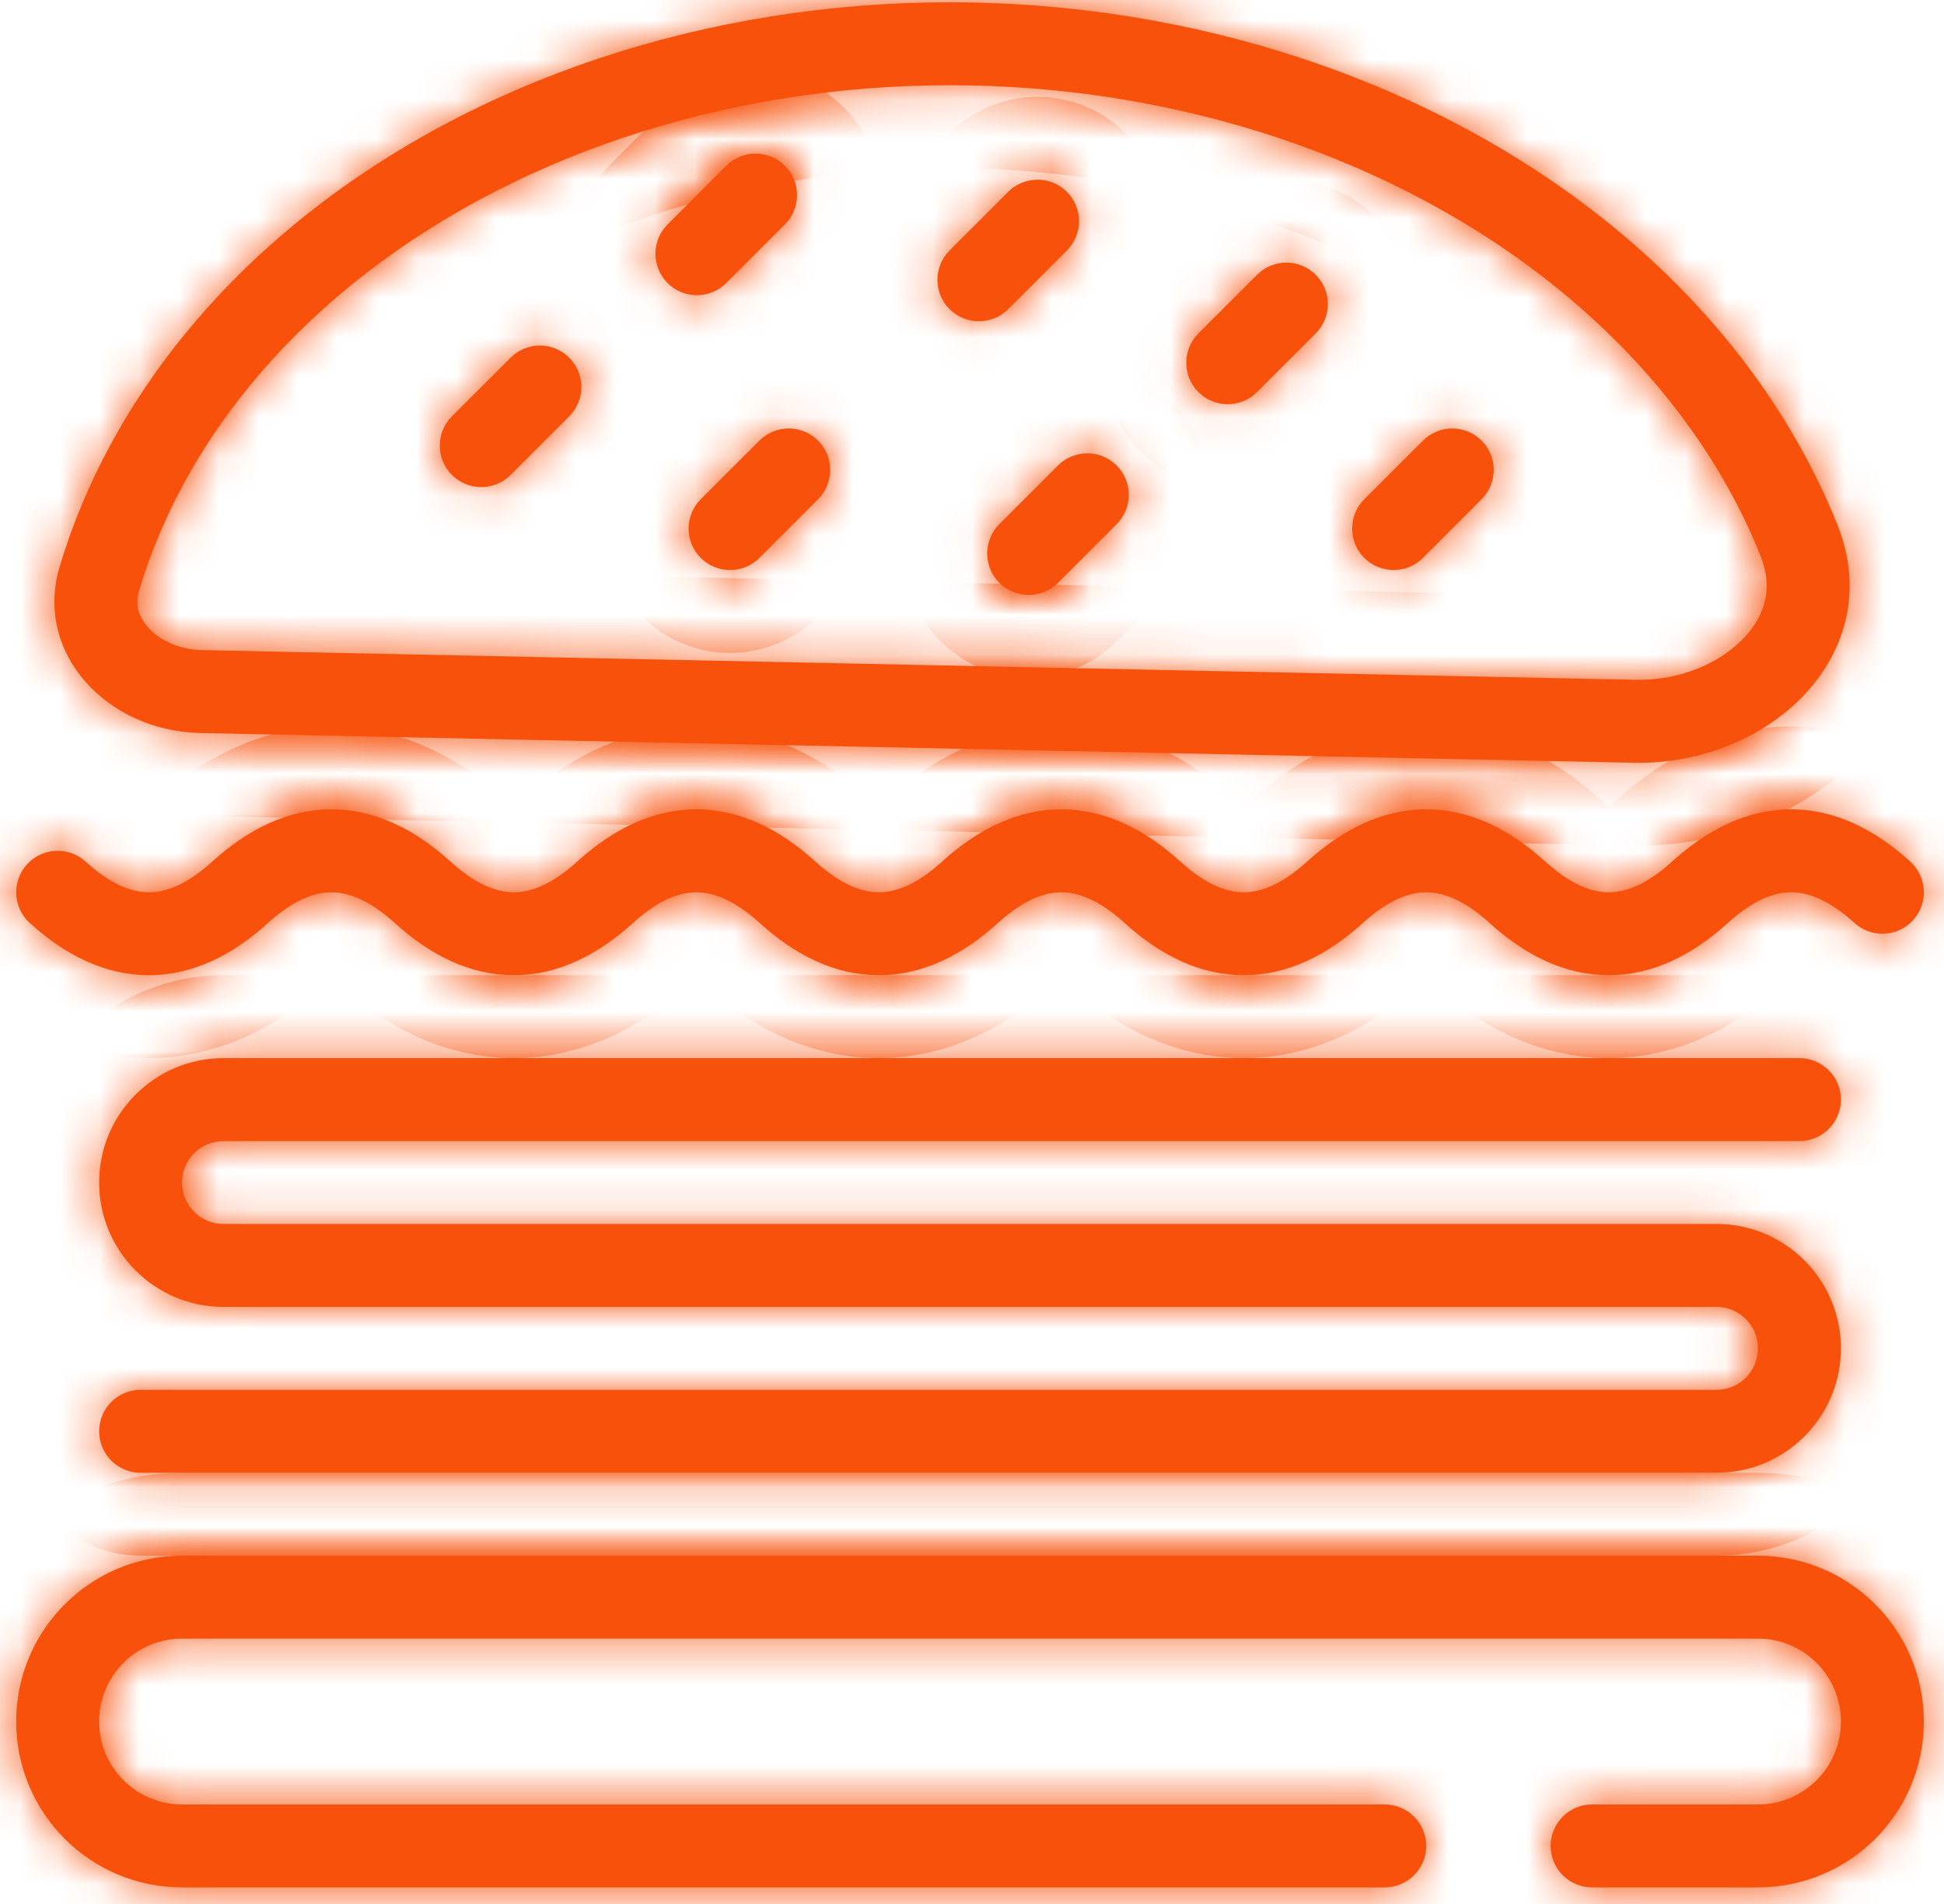 <svg width="49" height="48" viewBox="0 0 49 48" fill="none" xmlns="http://www.w3.org/2000/svg">
<mask id="path-1-inside-1_508_986" fill="white">
<path d="M16.827 7.136C16.419 6.728 16.419 6.066 16.827 5.658L18.305 4.179C18.713 3.771 19.375 3.771 19.784 4.179C20.192 4.588 20.192 5.25 19.784 5.658L18.305 7.136C17.897 7.544 17.235 7.544 16.827 7.136Z"/>
<path d="M11.391 10.496C10.983 10.904 10.983 11.566 11.391 11.974C11.8 12.382 12.461 12.382 12.87 11.974L14.348 10.496C14.756 10.088 14.756 9.426 14.348 9.018C13.94 8.609 13.278 8.609 12.87 9.018L11.391 10.496Z"/>
<path d="M17.663 12.586C17.255 12.995 17.255 13.657 17.663 14.065C18.071 14.473 18.733 14.473 19.142 14.065L20.62 12.586C21.028 12.178 21.028 11.516 20.62 11.108C20.212 10.7 19.55 10.7 19.142 11.108L17.663 12.586Z"/>
<path d="M23.935 6.315C23.527 6.723 23.527 7.385 23.935 7.793C24.343 8.201 25.005 8.201 25.413 7.793L26.892 6.315C27.3 5.906 27.3 5.245 26.892 4.836C26.483 4.428 25.822 4.428 25.413 4.836L23.935 6.315Z"/>
<path d="M30.207 9.884C29.799 9.475 29.799 8.813 30.207 8.405L31.685 6.927C32.093 6.519 32.755 6.519 33.163 6.927C33.572 7.335 33.572 7.997 33.163 8.405L31.685 9.884C31.277 10.292 30.615 10.292 30.207 9.884Z"/>
<path d="M34.388 12.586C33.98 12.995 33.98 13.657 34.388 14.065C34.796 14.473 35.458 14.473 35.867 14.065L37.345 12.586C37.753 12.178 37.753 11.516 37.345 11.108C36.937 10.7 36.275 10.7 35.867 11.108L34.388 12.586Z"/>
<path d="M25.189 14.692C24.781 14.284 24.781 13.622 25.189 13.214L26.668 11.735C27.076 11.327 27.738 11.327 28.146 11.735C28.554 12.144 28.554 12.806 28.146 13.214L26.668 14.692C26.259 15.1 25.598 15.1 25.189 14.692Z"/>
<path fill-rule="evenodd" clip-rule="evenodd" d="M5.033 18.479C2.725 18.431 0.841 16.486 1.507 14.275C1.82 13.234 2.244 12.215 2.776 11.23C3.994 8.972 5.753 6.934 7.953 5.232C10.152 3.53 12.749 2.198 15.595 1.311C18.442 0.424 21.481 0 24.54 0.064C27.6 0.127 30.619 0.677 33.426 1.681C36.233 2.685 38.773 4.124 40.9 5.915C43.027 7.707 44.7 9.816 45.823 12.123C46.002 12.489 46.166 12.859 46.315 13.233C47.602 16.449 44.64 19.3 41.177 19.229L5.033 18.479ZM3.509 14.878C3.78 13.975 4.15 13.087 4.616 12.223C5.684 10.242 7.244 8.424 9.232 6.885C11.221 5.346 13.592 4.125 16.217 3.307C18.842 2.489 21.657 2.095 24.497 2.154C27.337 2.213 30.133 2.723 32.722 3.649C35.311 4.575 37.63 5.894 39.553 7.514C41.475 9.134 42.958 11.016 43.944 13.039C44.1 13.36 44.243 13.684 44.374 14.01C44.687 14.792 44.516 15.472 43.985 16.052C43.405 16.686 42.389 17.163 41.22 17.138L5.077 16.389C4.485 16.376 3.998 16.119 3.724 15.807C3.478 15.527 3.404 15.226 3.509 14.878Z"/>
<path d="M4.589 39.22C2.28 39.22 0.408 41.092 0.408 43.401C0.408 45.71 2.28 47.582 4.589 47.582H34.903C35.481 47.582 35.949 47.114 35.949 46.537C35.949 45.959 35.481 45.491 34.903 45.491H4.589C3.435 45.491 2.499 44.555 2.499 43.401C2.499 42.246 3.435 41.31 4.589 41.31H44.311C45.466 41.31 46.402 42.246 46.402 43.401C46.402 44.555 45.466 45.491 44.311 45.491H40.13C39.553 45.491 39.085 45.959 39.085 46.537C39.085 47.114 39.553 47.582 40.13 47.582H44.311C46.62 47.582 48.492 45.71 48.492 43.401C48.492 41.092 46.62 39.22 44.311 39.22H4.589Z"/>
<path d="M2.157 21.721C2.799 22.305 3.326 22.495 3.753 22.495C4.18 22.495 4.707 22.305 5.35 21.721C6.24 20.912 7.246 20.404 8.353 20.404C9.459 20.404 10.465 20.912 11.355 21.721C11.998 22.305 12.525 22.495 12.952 22.495C13.379 22.495 13.906 22.305 14.548 21.721C15.439 20.912 16.445 20.404 17.551 20.404C18.658 20.404 19.664 20.912 20.554 21.721C21.197 22.305 21.724 22.495 22.151 22.495C22.577 22.495 23.105 22.305 23.747 21.721C24.638 20.912 25.644 20.404 26.75 20.404C27.856 20.404 28.862 20.912 29.753 21.721C30.395 22.305 30.923 22.495 31.349 22.495C31.776 22.495 32.303 22.305 32.946 21.721C33.836 20.912 34.842 20.404 35.949 20.404C37.055 20.404 38.061 20.912 38.952 21.721C39.594 22.305 40.121 22.495 40.548 22.495C40.975 22.495 41.502 22.305 42.145 21.721C43.035 20.912 44.041 20.404 45.147 20.404C46.254 20.404 47.26 20.912 48.15 21.721C48.577 22.11 48.609 22.771 48.221 23.198C47.832 23.625 47.171 23.656 46.744 23.268C46.101 22.684 45.574 22.495 45.147 22.495C44.721 22.495 44.194 22.684 43.551 23.268C42.66 24.078 41.654 24.585 40.548 24.585C39.442 24.585 38.436 24.078 37.545 23.268C36.903 22.684 36.376 22.495 35.949 22.495C35.522 22.495 34.995 22.684 34.352 23.268C33.462 24.078 32.456 24.585 31.349 24.585C30.243 24.585 29.237 24.078 28.346 23.268C27.704 22.684 27.177 22.495 26.75 22.495C26.323 22.495 25.796 22.684 25.154 23.268C24.263 24.078 23.257 24.585 22.151 24.585C21.044 24.585 20.038 24.078 19.148 23.268C18.505 22.684 17.978 22.495 17.551 22.495C17.125 22.495 16.597 22.684 15.955 23.268C15.064 24.078 14.058 24.585 12.952 24.585C11.846 24.585 10.839 24.078 9.949 23.268C9.306 22.684 8.779 22.495 8.353 22.495C7.926 22.495 7.399 22.684 6.756 23.268C5.866 24.078 4.86 24.585 3.753 24.585C2.647 24.585 1.641 24.078 0.75 23.268C0.323 22.88 0.292 22.219 0.68 21.791C1.068 21.364 1.73 21.333 2.157 21.721Z"/>
<path d="M4.589 29.812C4.589 29.235 5.057 28.767 5.635 28.767H45.356C45.934 28.767 46.402 28.299 46.402 27.721C46.402 27.144 45.934 26.676 45.356 26.676H5.635C3.903 26.676 2.499 28.08 2.499 29.812C2.499 31.544 3.903 32.948 5.635 32.948H43.266C43.843 32.948 44.311 33.416 44.311 33.993C44.311 34.57 43.843 35.038 43.266 35.038H3.544C2.967 35.038 2.499 35.506 2.499 36.084C2.499 36.661 2.967 37.129 3.544 37.129H43.266C44.998 37.129 46.402 35.725 46.402 33.993C46.402 32.261 44.998 30.857 43.266 30.857H5.635C5.057 30.857 4.589 30.389 4.589 29.812Z"/>
</mask>
<path d="M16.827 7.136C16.419 6.728 16.419 6.066 16.827 5.658L18.305 4.179C18.713 3.771 19.375 3.771 19.784 4.179C20.192 4.588 20.192 5.25 19.784 5.658L18.305 7.136C17.897 7.544 17.235 7.544 16.827 7.136Z" fill="#F7510B"/>
<path d="M11.391 10.496C10.983 10.904 10.983 11.566 11.391 11.974C11.8 12.382 12.461 12.382 12.87 11.974L14.348 10.496C14.756 10.088 14.756 9.426 14.348 9.018C13.94 8.609 13.278 8.609 12.87 9.018L11.391 10.496Z" fill="#F7510B"/>
<path d="M17.663 12.586C17.255 12.995 17.255 13.657 17.663 14.065C18.071 14.473 18.733 14.473 19.142 14.065L20.62 12.586C21.028 12.178 21.028 11.516 20.62 11.108C20.212 10.7 19.55 10.7 19.142 11.108L17.663 12.586Z" fill="#F7510B"/>
<path d="M23.935 6.315C23.527 6.723 23.527 7.385 23.935 7.793C24.343 8.201 25.005 8.201 25.413 7.793L26.892 6.315C27.3 5.906 27.3 5.245 26.892 4.836C26.483 4.428 25.822 4.428 25.413 4.836L23.935 6.315Z" fill="#F7510B"/>
<path d="M30.207 9.884C29.799 9.475 29.799 8.813 30.207 8.405L31.685 6.927C32.093 6.519 32.755 6.519 33.163 6.927C33.572 7.335 33.572 7.997 33.163 8.405L31.685 9.884C31.277 10.292 30.615 10.292 30.207 9.884Z" fill="#F7510B"/>
<path d="M34.388 12.586C33.98 12.995 33.98 13.657 34.388 14.065C34.796 14.473 35.458 14.473 35.867 14.065L37.345 12.586C37.753 12.178 37.753 11.516 37.345 11.108C36.937 10.7 36.275 10.7 35.867 11.108L34.388 12.586Z" fill="#F7510B"/>
<path d="M25.189 14.692C24.781 14.284 24.781 13.622 25.189 13.214L26.668 11.735C27.076 11.327 27.738 11.327 28.146 11.735C28.554 12.144 28.554 12.806 28.146 13.214L26.668 14.692C26.259 15.1 25.598 15.1 25.189 14.692Z" fill="#F7510B"/>
<path fill-rule="evenodd" clip-rule="evenodd" d="M5.033 18.479C2.725 18.431 0.841 16.486 1.507 14.275C1.82 13.234 2.244 12.215 2.776 11.23C3.994 8.972 5.753 6.934 7.953 5.232C10.152 3.53 12.749 2.198 15.595 1.311C18.442 0.424 21.481 0 24.54 0.064C27.6 0.127 30.619 0.677 33.426 1.681C36.233 2.685 38.773 4.124 40.9 5.915C43.027 7.707 44.7 9.816 45.823 12.123C46.002 12.489 46.166 12.859 46.315 13.233C47.602 16.449 44.64 19.3 41.177 19.229L5.033 18.479ZM3.509 14.878C3.78 13.975 4.15 13.087 4.616 12.223C5.684 10.242 7.244 8.424 9.232 6.885C11.221 5.346 13.592 4.125 16.217 3.307C18.842 2.489 21.657 2.095 24.497 2.154C27.337 2.213 30.133 2.723 32.722 3.649C35.311 4.575 37.63 5.894 39.553 7.514C41.475 9.134 42.958 11.016 43.944 13.039C44.1 13.36 44.243 13.684 44.374 14.01C44.687 14.792 44.516 15.472 43.985 16.052C43.405 16.686 42.389 17.163 41.22 17.138L5.077 16.389C4.485 16.376 3.998 16.119 3.724 15.807C3.478 15.527 3.404 15.226 3.509 14.878Z" fill="#F7510B"/>
<path d="M4.589 39.22C2.28 39.22 0.408 41.092 0.408 43.401C0.408 45.71 2.28 47.582 4.589 47.582H34.903C35.481 47.582 35.949 47.114 35.949 46.537C35.949 45.959 35.481 45.491 34.903 45.491H4.589C3.435 45.491 2.499 44.555 2.499 43.401C2.499 42.246 3.435 41.31 4.589 41.31H44.311C45.466 41.31 46.402 42.246 46.402 43.401C46.402 44.555 45.466 45.491 44.311 45.491H40.13C39.553 45.491 39.085 45.959 39.085 46.537C39.085 47.114 39.553 47.582 40.13 47.582H44.311C46.62 47.582 48.492 45.71 48.492 43.401C48.492 41.092 46.62 39.22 44.311 39.22H4.589Z" fill="#F7510B"/>
<path d="M2.157 21.721C2.799 22.305 3.326 22.495 3.753 22.495C4.18 22.495 4.707 22.305 5.35 21.721C6.24 20.912 7.246 20.404 8.353 20.404C9.459 20.404 10.465 20.912 11.355 21.721C11.998 22.305 12.525 22.495 12.952 22.495C13.379 22.495 13.906 22.305 14.548 21.721C15.439 20.912 16.445 20.404 17.551 20.404C18.658 20.404 19.664 20.912 20.554 21.721C21.197 22.305 21.724 22.495 22.151 22.495C22.577 22.495 23.105 22.305 23.747 21.721C24.638 20.912 25.644 20.404 26.75 20.404C27.856 20.404 28.862 20.912 29.753 21.721C30.395 22.305 30.923 22.495 31.349 22.495C31.776 22.495 32.303 22.305 32.946 21.721C33.836 20.912 34.842 20.404 35.949 20.404C37.055 20.404 38.061 20.912 38.952 21.721C39.594 22.305 40.121 22.495 40.548 22.495C40.975 22.495 41.502 22.305 42.145 21.721C43.035 20.912 44.041 20.404 45.147 20.404C46.254 20.404 47.26 20.912 48.15 21.721C48.577 22.11 48.609 22.771 48.221 23.198C47.832 23.625 47.171 23.656 46.744 23.268C46.101 22.684 45.574 22.495 45.147 22.495C44.721 22.495 44.194 22.684 43.551 23.268C42.66 24.078 41.654 24.585 40.548 24.585C39.442 24.585 38.436 24.078 37.545 23.268C36.903 22.684 36.376 22.495 35.949 22.495C35.522 22.495 34.995 22.684 34.352 23.268C33.462 24.078 32.456 24.585 31.349 24.585C30.243 24.585 29.237 24.078 28.346 23.268C27.704 22.684 27.177 22.495 26.75 22.495C26.323 22.495 25.796 22.684 25.154 23.268C24.263 24.078 23.257 24.585 22.151 24.585C21.044 24.585 20.038 24.078 19.148 23.268C18.505 22.684 17.978 22.495 17.551 22.495C17.125 22.495 16.597 22.684 15.955 23.268C15.064 24.078 14.058 24.585 12.952 24.585C11.846 24.585 10.839 24.078 9.949 23.268C9.306 22.684 8.779 22.495 8.353 22.495C7.926 22.495 7.399 22.684 6.756 23.268C5.866 24.078 4.86 24.585 3.753 24.585C2.647 24.585 1.641 24.078 0.75 23.268C0.323 22.88 0.292 22.219 0.68 21.791C1.068 21.364 1.73 21.333 2.157 21.721Z" fill="#F7510B"/>
<path d="M4.589 29.812C4.589 29.235 5.057 28.767 5.635 28.767H45.356C45.934 28.767 46.402 28.299 46.402 27.721C46.402 27.144 45.934 26.676 45.356 26.676H5.635C3.903 26.676 2.499 28.08 2.499 29.812C2.499 31.544 3.903 32.948 5.635 32.948H43.266C43.843 32.948 44.311 33.416 44.311 33.993C44.311 34.57 43.843 35.038 43.266 35.038H3.544C2.967 35.038 2.499 35.506 2.499 36.084C2.499 36.661 2.967 37.129 3.544 37.129H43.266C44.998 37.129 46.402 35.725 46.402 33.993C46.402 32.261 44.998 30.857 43.266 30.857H5.635C5.057 30.857 4.589 30.389 4.589 29.812Z" fill="#F7510B"/>
<path d="M16.827 7.136C16.419 6.728 16.419 6.066 16.827 5.658L18.305 4.179C18.713 3.771 19.375 3.771 19.784 4.179C20.192 4.588 20.192 5.25 19.784 5.658L18.305 7.136C17.897 7.544 17.235 7.544 16.827 7.136Z" stroke="#F7510B" stroke-width="4.181" mask="url(#path-1-inside-1_508_986)"/>
<path d="M11.391 10.496C10.983 10.904 10.983 11.566 11.391 11.974C11.8 12.382 12.461 12.382 12.87 11.974L14.348 10.496C14.756 10.088 14.756 9.426 14.348 9.018C13.94 8.609 13.278 8.609 12.87 9.018L11.391 10.496Z" stroke="#F7510B" stroke-width="4.181" mask="url(#path-1-inside-1_508_986)"/>
<path d="M17.663 12.586C17.255 12.995 17.255 13.657 17.663 14.065C18.071 14.473 18.733 14.473 19.142 14.065L20.62 12.586C21.028 12.178 21.028 11.516 20.62 11.108C20.212 10.7 19.55 10.7 19.142 11.108L17.663 12.586Z" stroke="#F7510B" stroke-width="4.181" mask="url(#path-1-inside-1_508_986)"/>
<path d="M23.935 6.315C23.527 6.723 23.527 7.385 23.935 7.793C24.343 8.201 25.005 8.201 25.413 7.793L26.892 6.315C27.3 5.906 27.3 5.245 26.892 4.836C26.483 4.428 25.822 4.428 25.413 4.836L23.935 6.315Z" stroke="#F7510B" stroke-width="4.181" mask="url(#path-1-inside-1_508_986)"/>
<path d="M30.207 9.884C29.799 9.475 29.799 8.813 30.207 8.405L31.685 6.927C32.093 6.519 32.755 6.519 33.163 6.927C33.572 7.335 33.572 7.997 33.163 8.405L31.685 9.884C31.277 10.292 30.615 10.292 30.207 9.884Z" stroke="#F7510B" stroke-width="4.181" mask="url(#path-1-inside-1_508_986)"/>
<path d="M34.388 12.586C33.98 12.995 33.98 13.657 34.388 14.065C34.796 14.473 35.458 14.473 35.867 14.065L37.345 12.586C37.753 12.178 37.753 11.516 37.345 11.108C36.937 10.7 36.275 10.7 35.867 11.108L34.388 12.586Z" stroke="#F7510B" stroke-width="4.181" mask="url(#path-1-inside-1_508_986)"/>
<path d="M25.189 14.692C24.781 14.284 24.781 13.622 25.189 13.214L26.668 11.735C27.076 11.327 27.738 11.327 28.146 11.735C28.554 12.144 28.554 12.806 28.146 13.214L26.668 14.692C26.259 15.1 25.598 15.1 25.189 14.692Z" stroke="#F7510B" stroke-width="4.181" mask="url(#path-1-inside-1_508_986)"/>
<path fill-rule="evenodd" clip-rule="evenodd" d="M5.033 18.479C2.725 18.431 0.841 16.486 1.507 14.275C1.82 13.234 2.244 12.215 2.776 11.23C3.994 8.972 5.753 6.934 7.953 5.232C10.152 3.53 12.749 2.198 15.595 1.311C18.442 0.424 21.481 0 24.54 0.064C27.6 0.127 30.619 0.677 33.426 1.681C36.233 2.685 38.773 4.124 40.9 5.915C43.027 7.707 44.7 9.816 45.823 12.123C46.002 12.489 46.166 12.859 46.315 13.233C47.602 16.449 44.64 19.3 41.177 19.229L5.033 18.479ZM3.509 14.878C3.78 13.975 4.15 13.087 4.616 12.223C5.684 10.242 7.244 8.424 9.232 6.885C11.221 5.346 13.592 4.125 16.217 3.307C18.842 2.489 21.657 2.095 24.497 2.154C27.337 2.213 30.133 2.723 32.722 3.649C35.311 4.575 37.63 5.894 39.553 7.514C41.475 9.134 42.958 11.016 43.944 13.039C44.1 13.36 44.243 13.684 44.374 14.01C44.687 14.792 44.516 15.472 43.985 16.052C43.405 16.686 42.389 17.163 41.22 17.138L5.077 16.389C4.485 16.376 3.998 16.119 3.724 15.807C3.478 15.527 3.404 15.226 3.509 14.878Z" stroke="#F7510B" stroke-width="4.181" mask="url(#path-1-inside-1_508_986)"/>
<path d="M4.589 39.22C2.28 39.22 0.408 41.092 0.408 43.401C0.408 45.71 2.28 47.582 4.589 47.582H34.903C35.481 47.582 35.949 47.114 35.949 46.537C35.949 45.959 35.481 45.491 34.903 45.491H4.589C3.435 45.491 2.499 44.555 2.499 43.401C2.499 42.246 3.435 41.31 4.589 41.31H44.311C45.466 41.31 46.402 42.246 46.402 43.401C46.402 44.555 45.466 45.491 44.311 45.491H40.13C39.553 45.491 39.085 45.959 39.085 46.537C39.085 47.114 39.553 47.582 40.13 47.582H44.311C46.62 47.582 48.492 45.71 48.492 43.401C48.492 41.092 46.62 39.22 44.311 39.22H4.589Z" stroke="#F7510B" stroke-width="4.181" mask="url(#path-1-inside-1_508_986)"/>
<path d="M2.157 21.721C2.799 22.305 3.326 22.495 3.753 22.495C4.18 22.495 4.707 22.305 5.35 21.721C6.24 20.912 7.246 20.404 8.353 20.404C9.459 20.404 10.465 20.912 11.355 21.721C11.998 22.305 12.525 22.495 12.952 22.495C13.379 22.495 13.906 22.305 14.548 21.721C15.439 20.912 16.445 20.404 17.551 20.404C18.658 20.404 19.664 20.912 20.554 21.721C21.197 22.305 21.724 22.495 22.151 22.495C22.577 22.495 23.105 22.305 23.747 21.721C24.638 20.912 25.644 20.404 26.75 20.404C27.856 20.404 28.862 20.912 29.753 21.721C30.395 22.305 30.923 22.495 31.349 22.495C31.776 22.495 32.303 22.305 32.946 21.721C33.836 20.912 34.842 20.404 35.949 20.404C37.055 20.404 38.061 20.912 38.952 21.721C39.594 22.305 40.121 22.495 40.548 22.495C40.975 22.495 41.502 22.305 42.145 21.721C43.035 20.912 44.041 20.404 45.147 20.404C46.254 20.404 47.26 20.912 48.15 21.721C48.577 22.11 48.609 22.771 48.221 23.198C47.832 23.625 47.171 23.656 46.744 23.268C46.101 22.684 45.574 22.495 45.147 22.495C44.721 22.495 44.194 22.684 43.551 23.268C42.66 24.078 41.654 24.585 40.548 24.585C39.442 24.585 38.436 24.078 37.545 23.268C36.903 22.684 36.376 22.495 35.949 22.495C35.522 22.495 34.995 22.684 34.352 23.268C33.462 24.078 32.456 24.585 31.349 24.585C30.243 24.585 29.237 24.078 28.346 23.268C27.704 22.684 27.177 22.495 26.75 22.495C26.323 22.495 25.796 22.684 25.154 23.268C24.263 24.078 23.257 24.585 22.151 24.585C21.044 24.585 20.038 24.078 19.148 23.268C18.505 22.684 17.978 22.495 17.551 22.495C17.125 22.495 16.597 22.684 15.955 23.268C15.064 24.078 14.058 24.585 12.952 24.585C11.846 24.585 10.839 24.078 9.949 23.268C9.306 22.684 8.779 22.495 8.353 22.495C7.926 22.495 7.399 22.684 6.756 23.268C5.866 24.078 4.86 24.585 3.753 24.585C2.647 24.585 1.641 24.078 0.75 23.268C0.323 22.88 0.292 22.219 0.68 21.791C1.068 21.364 1.73 21.333 2.157 21.721Z" stroke="#F7510B" stroke-width="4.181" mask="url(#path-1-inside-1_508_986)"/>
<path d="M4.589 29.812C4.589 29.235 5.057 28.767 5.635 28.767H45.356C45.934 28.767 46.402 28.299 46.402 27.721C46.402 27.144 45.934 26.676 45.356 26.676H5.635C3.903 26.676 2.499 28.08 2.499 29.812C2.499 31.544 3.903 32.948 5.635 32.948H43.266C43.843 32.948 44.311 33.416 44.311 33.993C44.311 34.57 43.843 35.038 43.266 35.038H3.544C2.967 35.038 2.499 35.506 2.499 36.084C2.499 36.661 2.967 37.129 3.544 37.129H43.266C44.998 37.129 46.402 35.725 46.402 33.993C46.402 32.261 44.998 30.857 43.266 30.857H5.635C5.057 30.857 4.589 30.389 4.589 29.812Z" stroke="#F7510B" stroke-width="4.181" mask="url(#path-1-inside-1_508_986)"/>
</svg>

